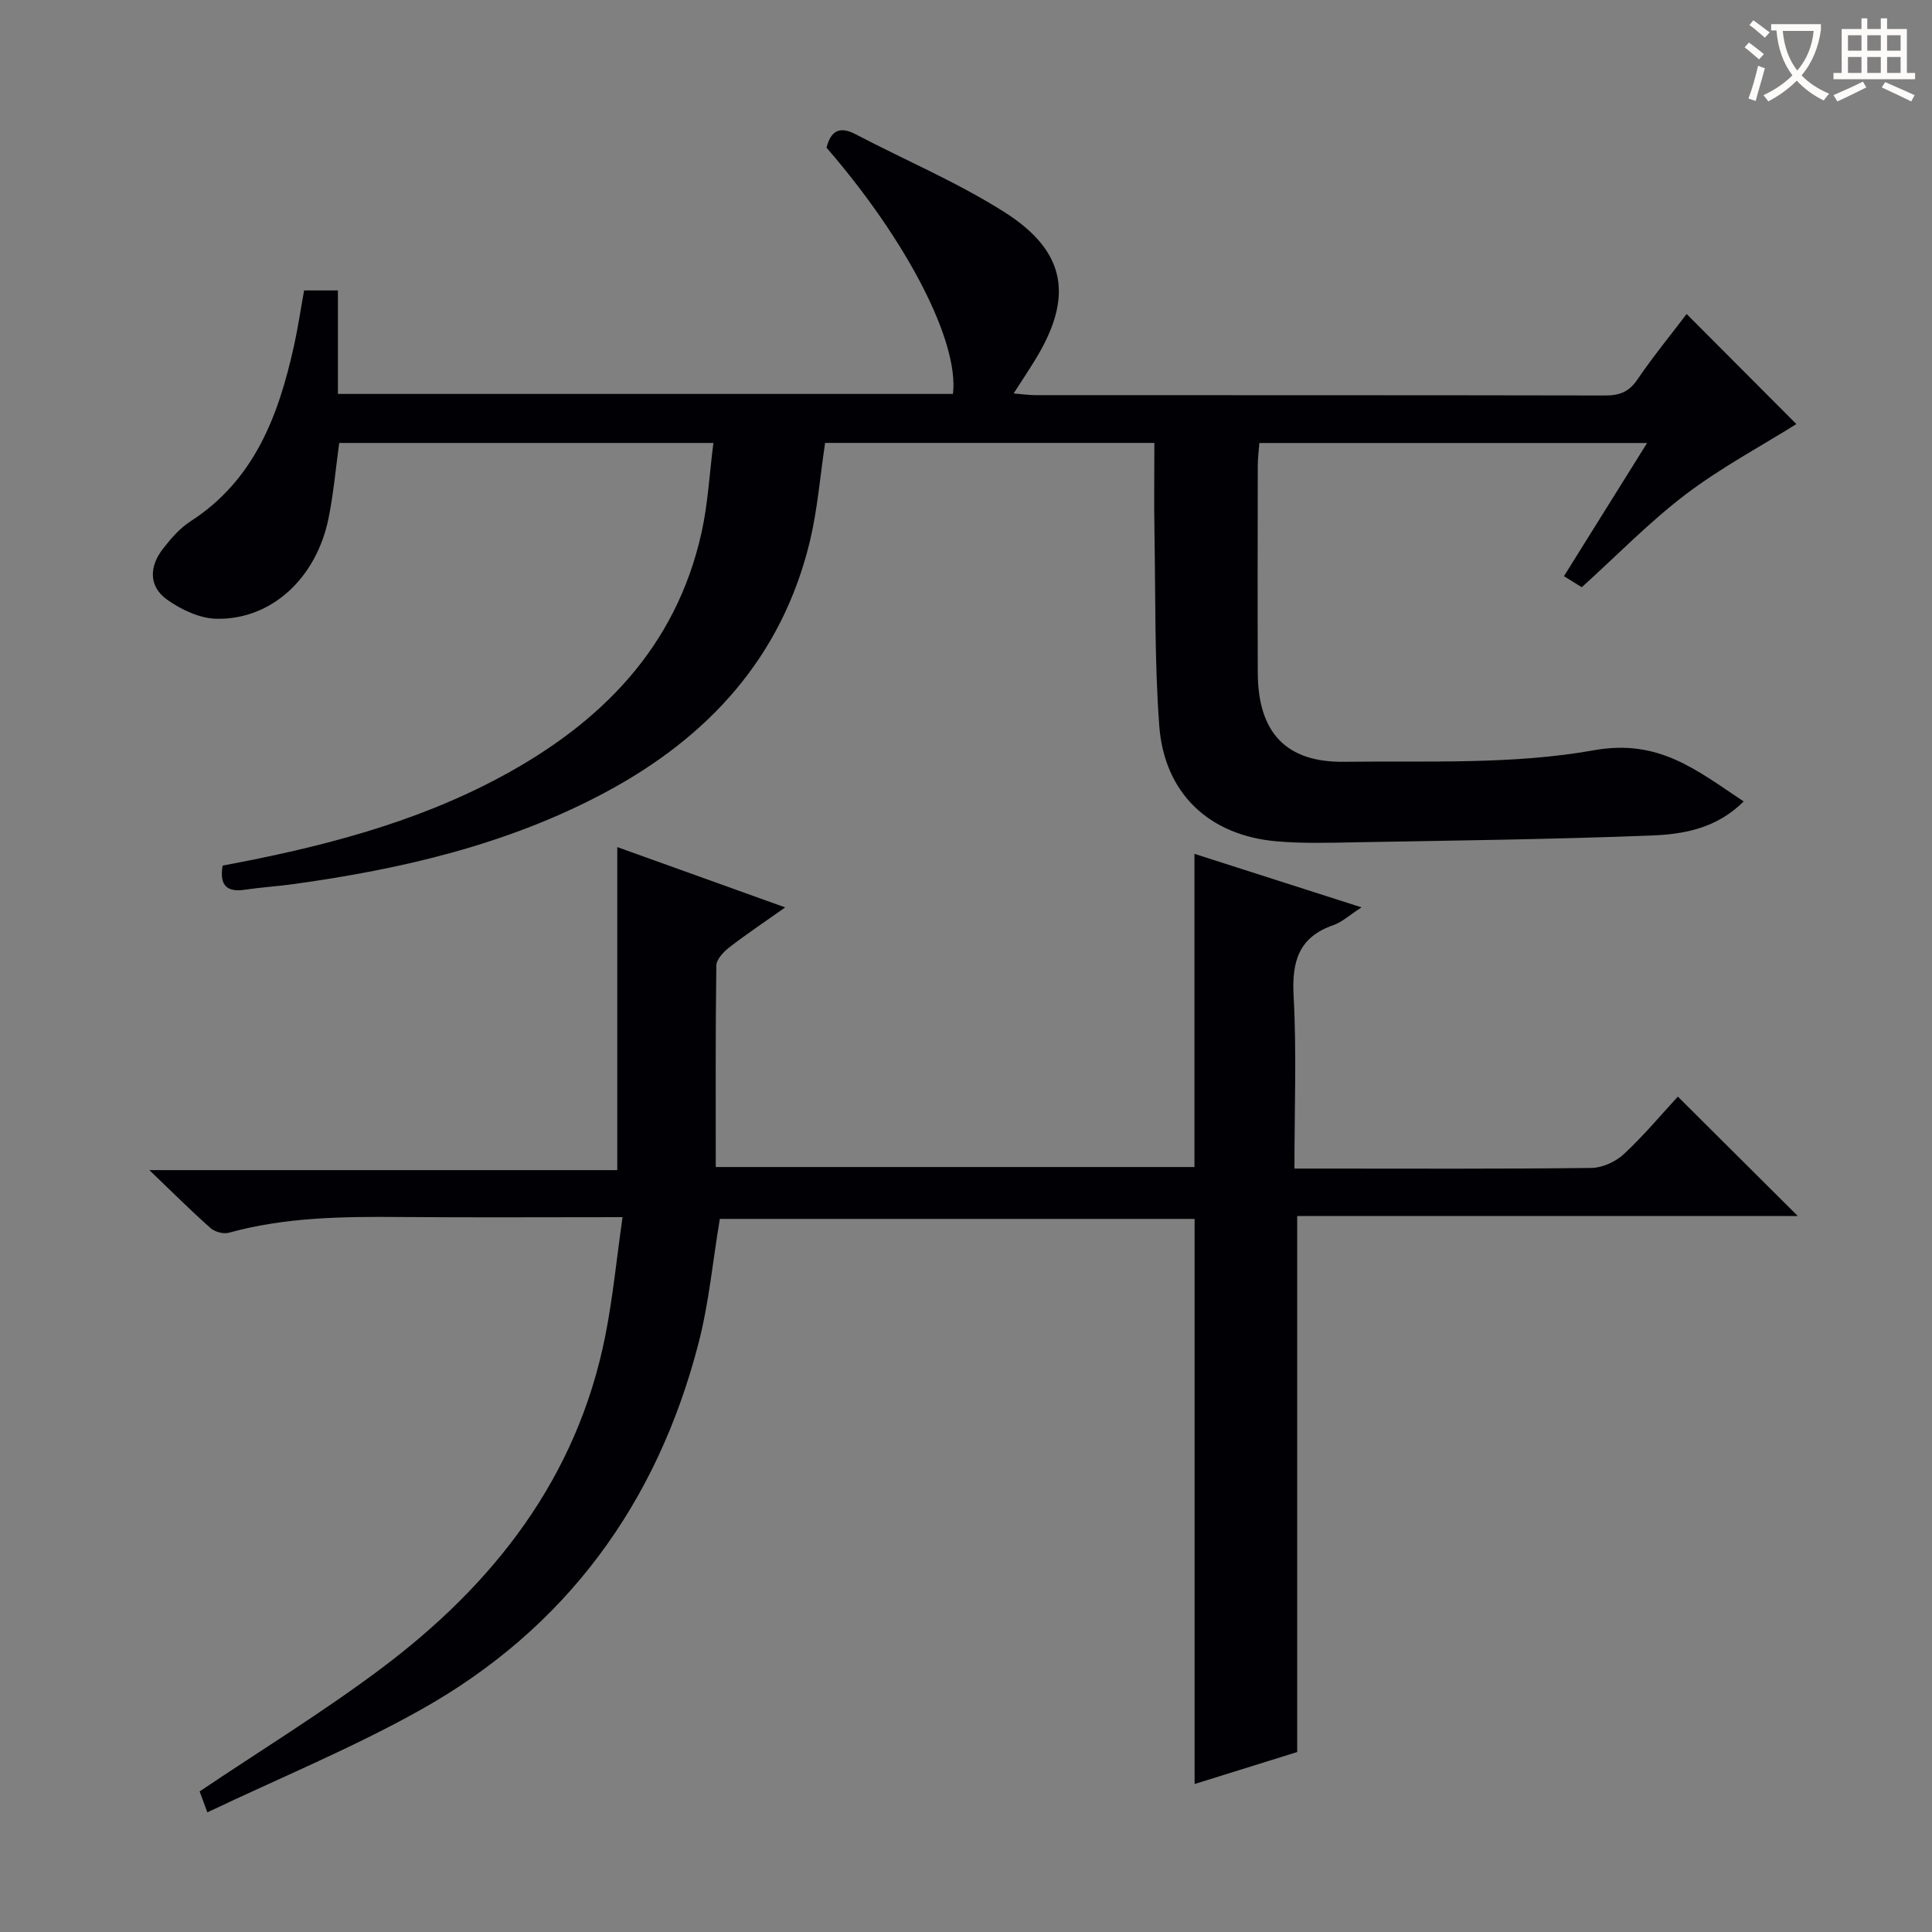 <svg enable-background="new 0 0 400 400" viewBox="0 0 400 400" xmlns="http://www.w3.org/2000/svg"><rect x="0" y="0" width="400" height="400" fill="#808080" stroke="none"/><path d="m46.09 179.21c20.15-3.76 39.58-8.71 57.5-18.32 20.82-11.17 36.37-26.81 41.67-50.69 1.31-5.92 1.62-12.06 2.44-18.49-26.15 0-51.58 0-77.47 0-.71 5.15-1.16 10.4-2.2 15.54-2.51 12.45-11.83 21.09-23.21 20.86-3.47-.07-7.33-1.89-10.24-3.97-3.85-2.75-3.68-6.89-.82-10.55 1.62-2.08 3.45-4.21 5.63-5.62 13.27-8.54 18.26-21.88 21.46-36.3.83-3.72 1.38-7.51 2.11-11.54h7v21.43h127.34c1.29-10.78-9.43-31.64-26.18-50.99.87-3.35 2.57-4.59 6.05-2.76 10.27 5.38 21.06 9.93 30.81 16.12 12.85 8.17 14.3 17.62 6.32 30.6-1.3 2.12-2.68 4.19-4.44 6.93 1.81.15 3.17.35 4.52.35 39.32.02 78.64-.01 117.97.07 2.94.01 4.9-.73 6.63-3.27 3.25-4.77 6.92-9.25 10.22-13.6 7.98 8 15.71 15.75 22.72 22.79-7.23 4.53-15.5 8.94-22.88 14.53-7.52 5.71-14.16 12.57-21.55 19.25-.89-.56-2.09-1.3-3.69-2.29 5.71-9.15 11.29-18.07 17.21-27.57-27.18 0-53.56 0-80.27 0-.13 1.7-.33 3.15-.33 4.59-.02 14.33-.06 28.66 0 42.99.05 12.28 5.76 18.57 17.86 18.42 17.29-.22 34.89.63 51.74-2.39 13.42-2.41 21.23 4.11 31 10.6-5.61 5.59-12.4 6.79-19.01 7.05-20.45.8-40.92 1.04-61.39 1.41-5.45.1-10.94.27-16.36-.21-13.93-1.22-23.21-9.95-24.24-23.95-.98-13.25-.76-26.6-.99-39.9-.11-6.12-.02-12.24-.02-18.63-23.07 0-45.65 0-68.17 0-1.05 6.99-1.58 13.8-3.15 20.35-5.79 24.06-21.07 40.63-42.42 52.04-20.2 10.79-42.14 15.87-64.62 18.97-3.29.45-6.62.65-9.9 1.14-3.76.57-5.34-.85-4.65-4.99z" fill="#010105"/><path d="m128.89 252c-15.95 0-30.92.09-45.88-.03-12-.1-23.95.02-35.65 3.26-1.11.31-2.9-.19-3.78-.98-3.99-3.53-7.76-7.3-12.66-11.99h96.88c0-22.49 0-44.36 0-66.88 11.07 3.97 22.44 8.06 34.77 12.49-4.44 3.14-8.12 5.59-11.61 8.3-1.18.92-2.64 2.47-2.65 3.75-.19 13.79-.12 27.59-.12 41.7h99.11c0-21.54 0-42.91 0-64.84 11.28 3.61 22.51 7.21 34.59 11.08-2.54 1.64-4.05 3.06-5.83 3.68-7.2 2.5-8.62 7.53-8.23 14.67.63 11.62.17 23.3.17 35.73h4.99c18.83 0 37.67.1 56.5-.13 2.29-.03 5.03-1.3 6.73-2.88 4.11-3.83 7.74-8.18 11.16-11.89 8.39 8.35 16.6 16.53 24.83 24.72-34.12 0-68.89 0-103.64 0v110.98c-6.68 2.08-13.87 4.33-21.24 6.62 0-39.22 0-77.93 0-117-32.61 0-65.51 0-98.3 0-1.44 8.6-2.24 17.39-4.43 25.82-8.59 33.16-27.45 58.96-57.42 75.77-14.14 7.93-29.24 14.13-44.25 21.28-.92-2.48-1.35-3.66-1.6-4.34 12.68-8.52 25.45-16.36 37.4-25.3 23.48-17.55 40.78-39.61 46.61-69.13 1.54-7.79 2.31-15.74 3.55-24.46z" fill="#010105"/><g fill="#fcfbfa"><path d="m362.1 8.8c1.1.8 2.1 1.6 3.1 2.4l-1 1.1c-1.3-1.1-2.3-2-3-2.5zm1.9 4.8c.5.2.9.4 1.4.5-.6 2.3-1.3 4.5-1.9 6.8l-1.5-.5c.8-2.1 1.4-4.3 2-6.8zm-1-9.4c1.3.9 2.4 1.8 3.4 2.5l-1 1.1c-1.4-1.2-2.4-2.1-3.2-2.6zm3.7 2.2v-1.4h10.3v1.2c-.5 3.6-1.8 6.8-4 9.4 1.5 1.6 3.4 2.8 5.7 3.8-.3.4-.7.8-1.1 1.4-2.3-1.1-4.1-2.5-5.6-4.1-1.6 1.6-3.6 3.1-5.9 4.3-.3-.5-.7-.9-1-1.3 2.4-1.1 4.4-2.5 6-4.1-1.9-2.5-3-5.6-3.3-9.3h-1.1zm8.8 0h-6.4c.3 3.3 1.3 6 3 8.2 2-2.3 3.1-5.1 3.4-8.2z"/><path d="m385.3 3.8h1.3v2.2h2.8v-2.2h1.3v2.2h4.1v9.1h1.7v1.3h-16.9v-1.3h1.7v-9.1h4.1v-2.2zm.4 13.1.7 1.2c-1.8.9-3.8 1.9-6 2.9-.2-.4-.5-.8-.8-1.3 2.3-1 4.3-1.9 6.1-2.8zm-3.1-6.4h2.8v-3.2h-2.8zm0 4.6h2.8v-3.3h-2.8zm4-4.6h2.8v-3.2h-2.8zm0 4.6h2.8v-3.3h-2.8zm3.7 1.9c2.1.9 4.1 1.8 6.1 2.7l-.7 1.3c-2.2-1.1-4.2-2-6.1-2.9zm3.2-9.7h-2.8v3.2h2.8zm-2.8 7.8h2.8v-3.3h-2.8z"/></g></svg>